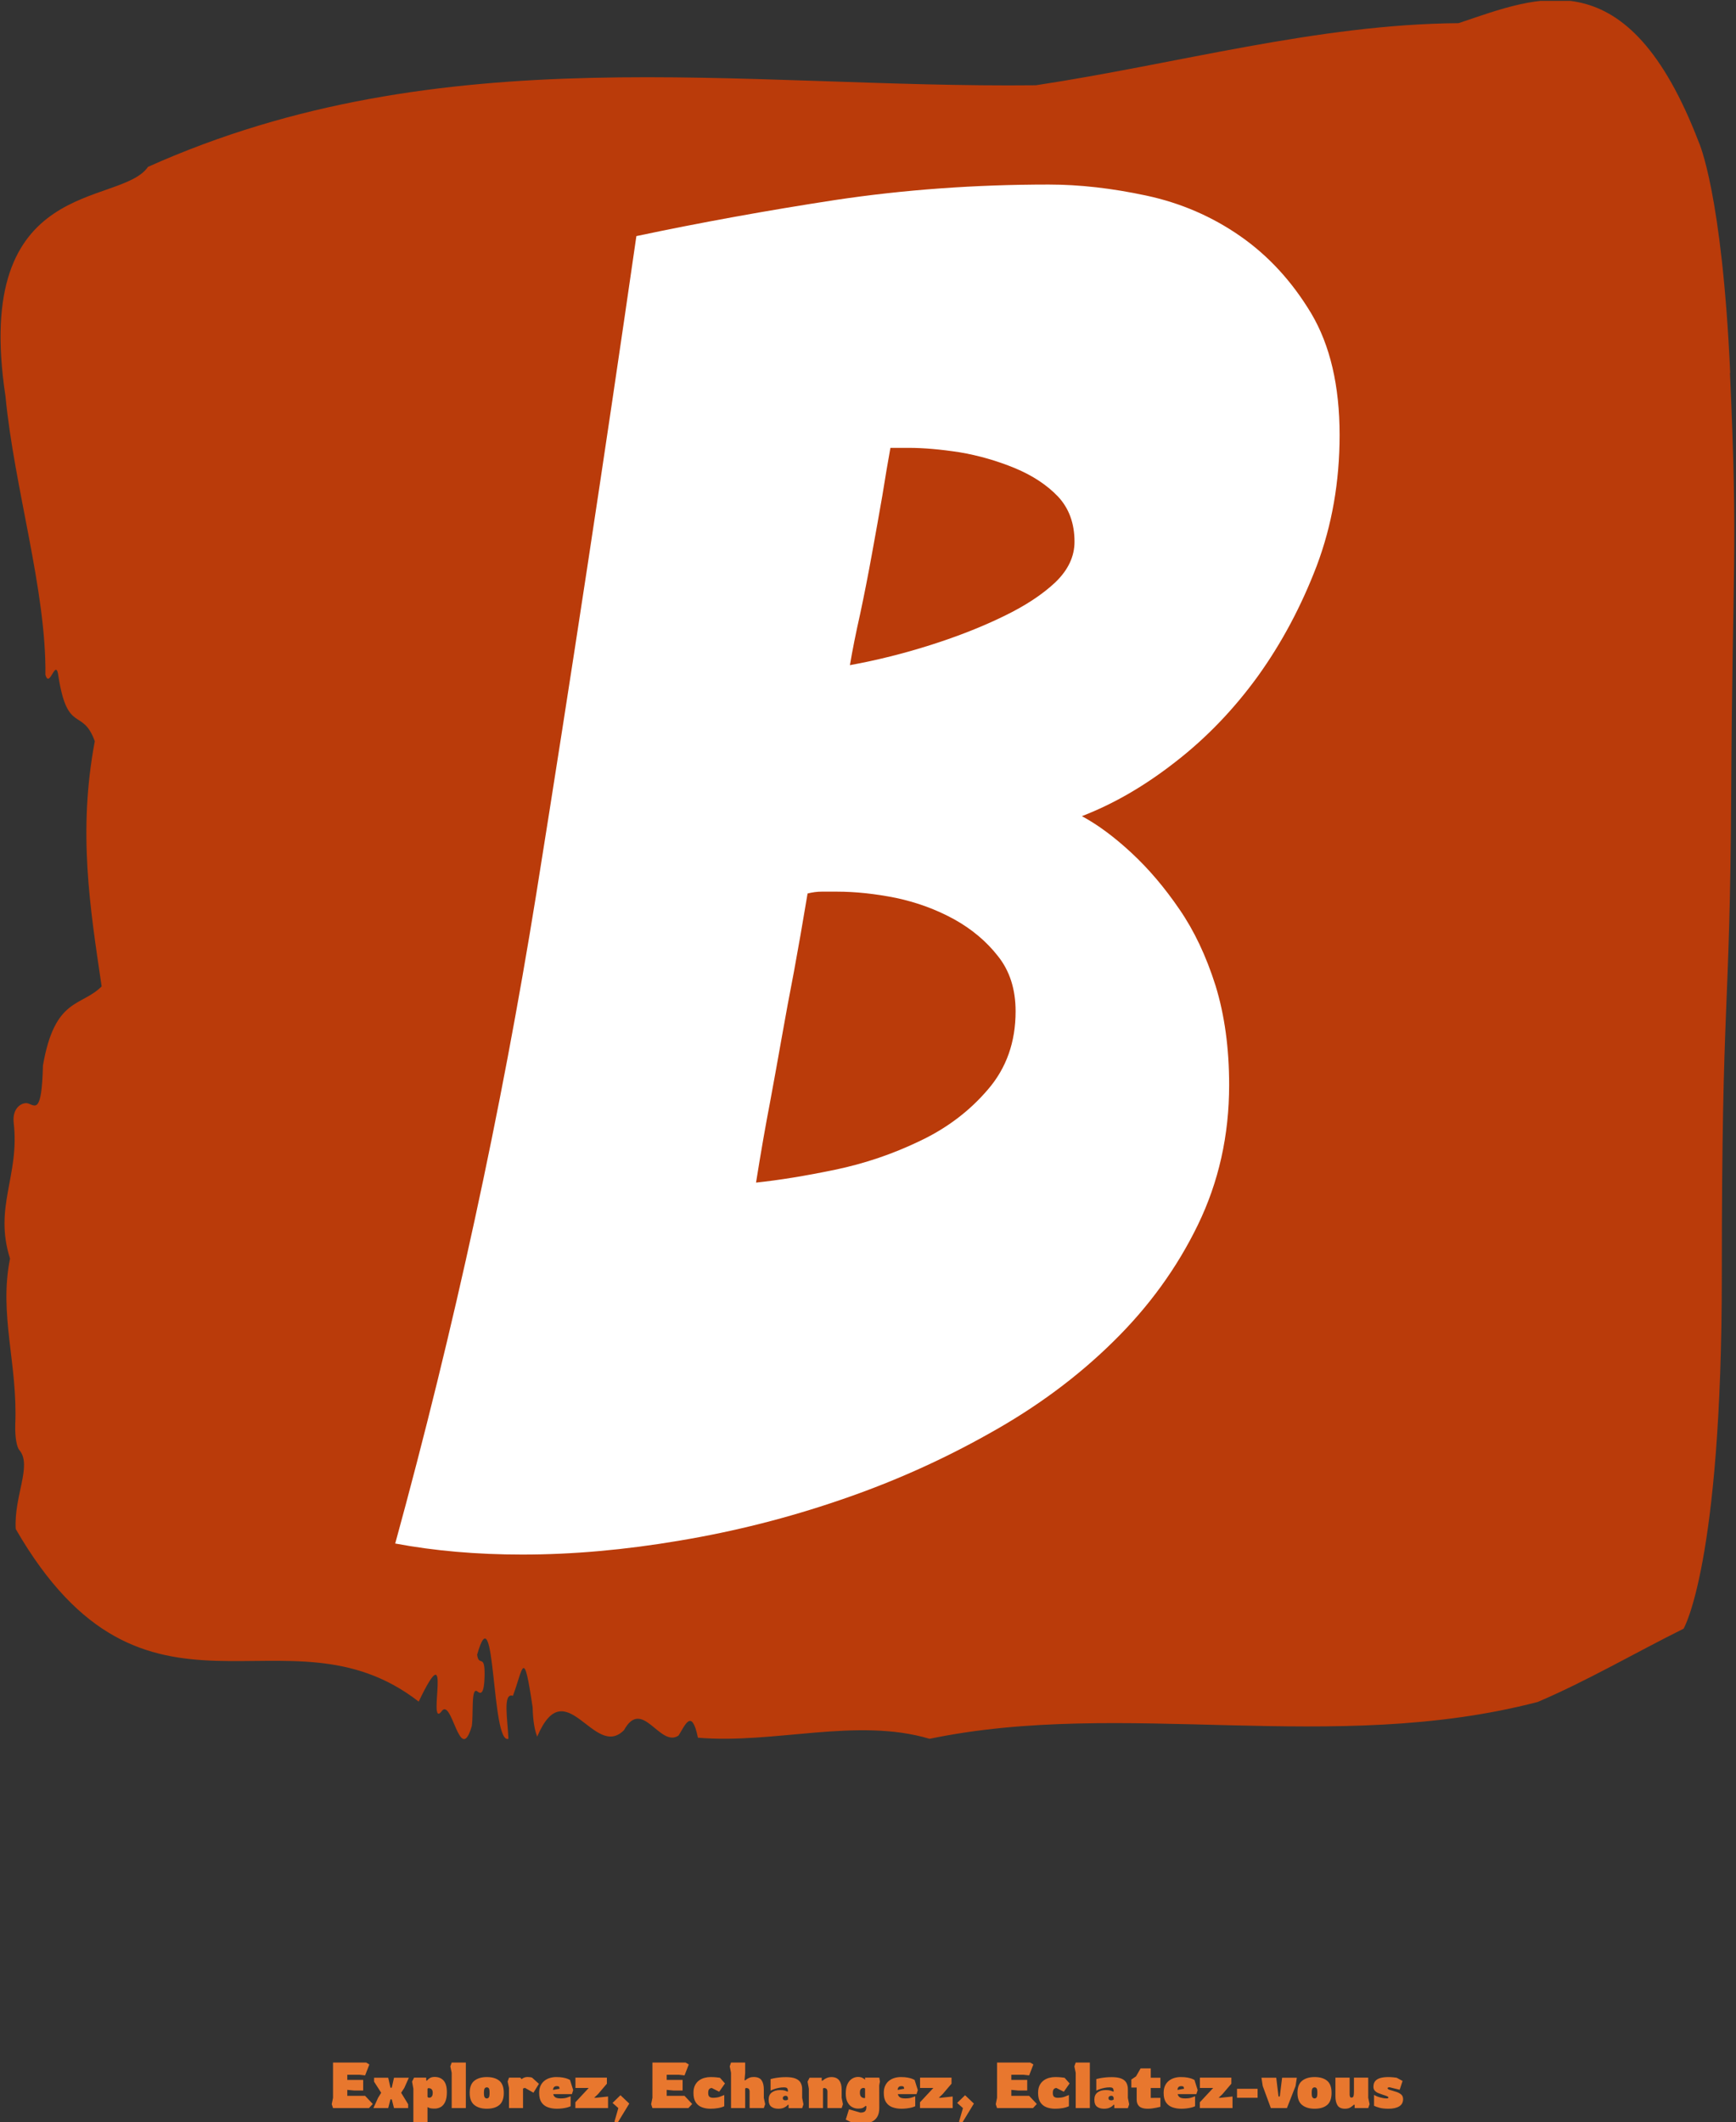 <svg xmlns="http://www.w3.org/2000/svg" version="1.1" xmlns:xlink="http://www.w3.org/1999/xlink" xmlns:svgjs="http://svgjs.dev/svgjs" width="1000" height="1222" viewBox="0 0 1000 1222"><rect x="0" y="0" width="1000" height="1222" fill="#333333" stroke="none"/><g transform="matrix(1,0,0,1,-0.341,0.495)"><svg viewBox="0 0 202 247" data-background-color="#ffffff" preserveAspectRatio="xMidYMid meet" height="1222" width="1000" xmlns="http://www.w3.org/2000/svg" xmlns:xlink="http://www.w3.org/1999/xlink"><g id="tight-bounds" transform="matrix(1,0,0,1,0.069,-0.1)"><svg viewBox="0 0 201.862 247.2" height="247.2" width="201.862"><g><svg viewBox="0 0 244.982 300.005" height="247.2" width="201.862"><g><svg viewBox="0 0 244.982 300.005" height="300.005" width="244.982"><g id="textblocktransform"><svg viewBox="0 0 244.982 300.005" height="300.005" width="244.982" id="textblock"><g><svg viewBox="0 0 244.982 245.672" height="245.672" width="244.982"><path d="M244.409 52.692C243.257 27.191 239.975 20.102 239.975 20.102 229.897-6.164 217.32-0.502 206.022 3.272 186.074 3.425 166.207 9.035 146.306 12.044 104.533 12.503 62.403 4.955 20.838 23.57 16.934 29.282-4.051 24.692 0.694 55.956 1.938 68.961 6.476 83.395 6.338 95.329 6.96 97.42 7.824 92.626 8.192 95.635 9.482 103.744 11.59 99.919 13.317 104.713 10.91 117.515 12.638 128.174 14.285 139.343 11.382 142.25 7.662 140.873 5.992 150.513 5.82 157.5 4.887 156.174 3.862 155.868 3.113 155.664 1.604 156.429 1.858 158.622 2.721 166.119-0.987 170.454 1.339 177.798-0.261 185.755 2.445 192.64 2.077 201.259 2.03 202.993 2.284 204.472 2.687 204.88 4.472 207.073 1.869 211.357 2.146 215.998 20.458 247.721 40.325 225.791 59.086 240.377 63.958 230.177 60.296 243.998 62.242 241.856 63.762 239.357 64.868 249.71 66.584 243.845 66.849 242.162 66.446 238.184 67.39 238.949 67.885 239.357 68.323 239.255 68.392 236.909 68.496 233.39 67.586 235.583 67.344 233.747 69.959 224.465 69.314 246.548 71.767 245.63 71.652 242.927 70.938 239.051 72.4 239.561 73.851 235.685 73.897 232.472 75.187 241.193 75.233 243.08 75.464 244.406 75.832 245.324 79.863 235.838 83.871 248.69 88.098 244.406 90.689 239.714 93.177 246.956 95.803 245.171 96.724 243.743 97.657 241.193 98.544 245.477 109.405 246.395 120.979 242.57 131.276 245.63 158.79 239.918 188.194 247.976 217.205 240.428 224.046 237.521 231.152 233.39 237.821 230.075 237.821 230.075 243.222 220.997 243.222 180.196S244.374 144.495 244.547 112.007C244.72 79.519 245.526 78.193 244.374 52.692Z" opacity="1" fill="#ba3b0a" data-fill-palette-color="tertiary"></path><g transform="matrix(1,0,0,1,55.768,26.069)"><svg width="133.446" viewBox="-0.05 -37 25.65 37.2" height="193.535" data-palette-color="#ffffff"><path d="M22.6-12.55Q22.6-10.5 21.75-8.75 20.9-7 19.45-5.58 18-4.15 16.07-3.08 14.15-2 12.03-1.28 9.9-0.55 7.68-0.18 5.45 0.2 3.4 0.2L3.4 0.2Q1.55 0.2-0.05-0.1L-0.05-0.1Q2.35-8.85 3.78-17.73 5.2-26.6 6.5-35.6L6.5-35.6Q9.1-36.15 11.9-36.58 14.7-37 17.7-37L17.7-37Q18.95-37 20.35-36.7 21.75-36.4 22.9-35.6 24.05-34.8 24.83-33.5 25.6-32.2 25.6-30.2L25.6-30.2Q25.6-28.3 24.98-26.65 24.35-25 23.38-23.65 22.4-22.3 21.15-21.33 19.9-20.35 18.6-19.85L18.6-19.85Q19.25-19.5 19.95-18.85 20.65-18.2 21.25-17.32 21.85-16.45 22.23-15.25 22.6-14.05 22.6-12.55L22.6-12.55ZM11.15-17.75Q10.95-16.55 10.78-15.63 10.6-14.7 10.45-13.85 10.3-13 10.13-12.08 9.95-11.15 9.75-9.9L9.75-9.9Q10.7-10 11.9-10.25 13.1-10.5 14.2-11.03 15.3-11.55 16.05-12.43 16.8-13.3 16.8-14.55L16.8-14.55Q16.8-15.45 16.32-16.05 15.85-16.65 15.13-17.05 14.4-17.45 13.55-17.63 12.7-17.8 11.95-17.8L11.95-17.8Q11.7-17.8 11.53-17.8 11.35-17.8 11.15-17.75L11.15-17.75ZM13.4-29.85Q13.3-29.3 13.18-28.55 13.05-27.8 12.9-26.98 12.75-26.15 12.58-25.35 12.4-24.55 12.3-23.95L12.3-23.95Q13.4-24.15 14.5-24.5 15.6-24.85 16.48-25.28 17.35-25.7 17.88-26.2 18.4-26.7 18.4-27.3L18.4-27.3Q18.4-28.05 17.95-28.53 17.5-29 16.78-29.3 16.05-29.6 15.28-29.73 14.5-29.85 13.9-29.85L13.9-29.85 13.4-29.85Z" opacity="1" transform="matrix(1,0,0,1,0,0)" fill="#ffffff" class="wordmark-text-0" data-fill-palette-color="quaternary" id="text-0"></path></svg></g></svg></g><g transform="matrix(1,0,0,1,46.792,291.361)"><svg viewBox="0 0 151.399 8.644" height="8.644" width="151.399"><g transform="matrix(1,0,0,1,0,0)"><svg width="151.399" viewBox="3 -35.4 832.77 47.55" height="8.644" data-palette-color="#e8772e"><path d="M31.95 0L4 0 3-3 4-8 4-35.4 29.75-35.4 32.25-33.9 28.95-25.4 24.45-25.9 15.1-25.9 15.1-21.9 27.45-21.9 27.45-13.65 20.55-13.65 15.1-14.15 15.1-9.5 28.95-9.5 34.9-3.2 31.95 0ZM46.9 0L35.4 0 39-7.95 41.45-11.9 35.9-20.55 35.9-23.6 46.9-23.6 48.65-15.8 49.65-15.8 51.4-23.6 62.95-23.6 59.4-15.65 56.95-11.9 62.4-3 62.4 0 51.4 0 49.65-6.8 48.65-6.8 46.9 0ZM77.45 12.15L66.45 12.15 66.45-15.1 65.45-20.6 67-23.65 76.45-23.65 76.45-21.5 76.95-21.25Q76.95-21.25 77.6-22 78.25-22.75 79.57-23.48 80.9-24.2 83-24.2L83-24.2Q87.45-24.2 89.97-21.35 92.5-18.5 92.5-12.35L92.5-12.35Q92.5-7.75 91.22-4.93 89.95-2.1 87.8-0.85 85.65 0.4 83 0.4L83 0.4Q79.9 0.4 78.67-0.18 77.45-0.75 77.45-0.75L77.45-0.75 77.45 12.15ZM78.75-8.05L78.75-8.05Q79.95-8.05 80.72-8.95 81.5-9.85 81.5-11.9L81.5-11.9Q81.5-13.65 80.67-14.58 79.85-15.5 77.95-15.5L77.95-15.5 77.45-15 77.45-8.7Q77.45-8.7 77.77-8.38 78.1-8.05 78.75-8.05ZM107.24 0L96.24 0 96.24-27.4 95.19-32.4 96.24-35.4 107.24-35.4 107.24 0ZM123.54 0.5L123.54 0.5Q117.44 0.5 113.84-2.4 110.24-5.3 110.24-11.8L110.24-11.8Q110.24-18.35 113.84-21.23 117.44-24.1 123.54-24.1L123.54-24.1Q129.84-24.1 133.29-21.23 136.74-18.35 136.74-11.8L136.74-11.8Q136.74-5.3 133.29-2.4 129.84 0.5 123.54 0.5ZM123.54-7.5L123.54-7.5Q124.49-7.5 125.09-8.28 125.69-9.05 125.69-11.8L125.69-11.8Q125.69-14.6 125.12-15.35 124.54-16.1 123.54-16.1L123.54-16.1Q122.59-16.1 121.94-15.35 121.29-14.6 121.29-11.8L121.29-11.8Q121.29-9.05 121.94-8.28 122.59-7.5 123.54-7.5ZM151.69 0L140.79 0 140.79-15.65 139.74-20.65 140.79-23.65 149.59-23.65 150.59-22.5Q150.59-22.5 151.16-22.93 151.74-23.35 152.79-23.75 153.84-24.15 155.24-24.15L155.24-24.15Q156.24-24.15 157.24-24 158.24-23.85 158.79-23.6L158.79-23.6 164.04-18.85 159.79-11.95 153.19-15.7 151.69-15.2 151.69 0ZM177.99 0.5L177.99 0.5Q174.14 0.5 171.01-0.63 167.89-1.75 166.06-4.42 164.24-7.1 164.24-11.8L164.24-11.8Q164.24-15.1 165.36-17.45 166.49-19.8 168.39-21.28 170.29-22.75 172.64-23.43 174.99-24.1 177.49-24.1L177.49-24.1Q180.64-24.1 182.76-23.7 184.89-23.3 186.19-22.8 187.49-22.3 188.19-21.9L188.19-21.9 190.69-13.95 189.69-10.85 175.19-10.85Q175.39-9.45 176.64-8.47 177.89-7.5 180.99-7.5L180.99-7.5Q183.94-7.5 185.89-8.15 187.84-8.8 188.69-9.15L188.69-9.15 188.69-1.45Q187.69-0.9 185.94-0.45 184.19 0 182.11 0.25 180.04 0.5 177.99 0.5ZM175.04-14.1L175.04-14.1 180.14-15.05 179.69-16.65Q178.99-17.05 177.99-17.05L177.99-17.05Q176.34-17.05 175.66-16.15 174.99-15.25 175.04-14.1ZM217.78 0L192.38 0 192.38-4.5 202.78-15.65 192.43-15.65 192.43-23.65 216.88-23.65 216.88-18.95 209.98-10.85 206.98-8 208.48-8 217.78-9 217.78 0ZM234.28-3.5L225.18 11.45 222.73 10.6 225.78 0 221.28-4 227.43-10 234.28-3.5ZM280.23 0L252.28 0 251.28-3 252.28-8 252.28-35.4 278.03-35.4 280.53-33.9 277.23-25.4 272.73-25.9 263.38-25.9 263.38-21.9 275.73-21.9 275.73-13.65 268.83-13.65 263.38-14.15 263.38-9.5 277.23-9.5 283.18-3.2 280.23 0ZM297.42 0.5L297.42 0.5Q293.72 0.5 290.7-0.65 287.67-1.8 285.92-4.5 284.17-7.2 284.17-11.8L284.17-11.8Q284.17-15.35 285.37-17.7 286.57-20.05 288.52-21.48 290.47-22.9 292.8-23.5 295.12-24.1 297.42-24.1L297.42-24.1Q300.17-24.1 302.07-23.88 303.97-23.65 304.77-23.55L304.77-23.55 308.67-19.15 304.17-12.7 298.42-15.6Q297.32-15.6 296.47-14.8 295.62-14 295.62-11.8L295.62-11.8Q295.62-9.5 296.65-8.75 297.67-8 299.42-8L299.42-8Q302.52-8 304.77-8.83 307.02-9.65 308.12-10.15L308.12-10.15 308.12-1.45Q306.22-0.5 303.35 0 300.47 0.5 297.42 0.5ZM324.37 0L313.37 0 313.37-27.4 312.37-32.4 313.37-35.4 324.37-35.4 324.37-27.3 323.87-21.75 324.37-21.5Q324.62-21.75 325.47-22.38 326.32-23 327.72-23.58 329.12-24.15 330.87-24.15L330.87-24.15Q335.37-24.15 337.12-21.6 338.87-19.05 338.87-14.45L338.87-14.45 338.87-7.95 339.92-3.05 338.87 0 327.82 0 327.82-12.65Q327.82-14.25 327.17-14.93 326.52-15.6 324.87-15.6L324.87-15.6 324.37-15.1 324.37 0ZM350.12 0.5L350.12 0.5Q346.77 0.5 344.69-1.07 342.62-2.65 342.62-6.6L342.62-6.6Q342.62-10.25 345.04-12.13 347.47-14 351.62-14L351.62-14Q353.87-14 355.22-13.58 356.57-13.15 357.27-12.75L357.27-12.75 357.62-13Q357.62-14.55 357.07-15.33 356.52-16.1 354.42-16.1L354.42-16.1Q352.57-16.1 350.64-15.73 348.72-15.35 347.02-14.78 345.32-14.2 344.12-13.55L344.12-13.55 344.12-22.55Q344.92-22.8 346.67-23.15 348.42-23.5 350.87-23.78 353.32-24.05 356.12-24.05L356.12-24.05Q360.82-24.05 363.57-22.93 366.32-21.8 367.49-19.68 368.67-17.55 368.67-14.6L368.67-14.6 368.67-7.95 369.67-2.9 368.67 0.05 358.12 0.05 358.12-2.4 357.62-2.65Q356.82-1.5 354.89-0.5 352.97 0.5 350.12 0.5ZM355.77-6.05L355.77-6.05Q356.52-6.05 357.02-6.3 357.52-6.55 357.62-6.6L357.62-6.6 357.62-7.7Q357.62-8.45 357.17-9 356.72-9.55 355.82-9.55L355.82-9.55Q355.02-9.55 354.32-9.13 353.62-8.7 353.62-7.65L353.62-7.65Q353.62-6.05 355.77-6.05ZM384.87 0L373.87 0 373.87-15.05 372.87-20.55 374.42-23.6 383.87-23.6 383.87-21.45 384.31-21.15Q384.87-21.65 385.84-22.33 386.81-23 388.22-23.55 389.62-24.1 391.37-24.1L391.37-24.1Q395.47-24.1 397.42-21.55 399.37-19 399.37-14.4L399.37-14.4 399.37-8 400.37-3 399.37 0 388.31 0 388.31-12.65Q388.31-14.15 387.64-14.88 386.97-15.6 385.37-15.6L385.37-15.6 384.87-15.1 384.87 0ZM415.11 12.15L415.11 12.15Q414.31 12.15 413.04 12.13 411.76 12.1 410.56 12.03 409.36 11.95 408.66 11.9L408.66 11.9 402.56 8.95 405.06 0.95 413.91 3.5Q416.61 3.5 417.59 2.43 418.56 1.35 418.56-0.55L418.56-0.55 418.56-1.5 418.06-1.75Q417.36-1.05 416.14-0.33 414.91 0.4 412.06 0.4L412.06 0.4Q409.71 0.4 407.51-0.78 405.31-1.95 403.94-4.55 402.56-7.15 402.56-11.3L402.56-11.3Q402.56-15.95 403.96-18.78 405.36-21.6 407.54-22.9 409.71-24.2 412.06-24.2L412.06-24.2Q414.11-24.2 415.56-23.45 417.01-22.7 417.56-22L417.56-22 417.56-23.65 428.61-23.65 429.11-20.65 428.56-17.65 428.61-0.05Q428.61 4.25 426.94 6.95 425.26 9.65 422.24 10.9 419.21 12.15 415.11 12.15ZM416.81-7.8L416.81-7.8Q417.01-7.8 417.19-7.8 417.36-7.8 417.56-7.85L417.56-7.85 417.56-15.2Q417.46-15.35 417.14-15.5 416.81-15.65 416.26-15.65L416.26-15.65Q415.26-15.65 414.41-14.9 413.56-14.15 413.56-11.85L413.56-11.85Q413.56-9.7 414.56-8.78 415.56-7.85 416.81-7.8ZM445.86 0.5L445.86 0.5Q442.01 0.5 438.88-0.63 435.76-1.75 433.94-4.42 432.11-7.1 432.11-11.8L432.11-11.8Q432.11-15.1 433.24-17.45 434.36-19.8 436.26-21.28 438.16-22.75 440.51-23.43 442.86-24.1 445.36-24.1L445.36-24.1Q448.51-24.1 450.63-23.7 452.76-23.3 454.06-22.8 455.36-22.3 456.06-21.9L456.06-21.9 458.56-13.95 457.56-10.85 443.06-10.85Q443.26-9.45 444.51-8.47 445.76-7.5 448.86-7.5L448.86-7.5Q451.81-7.5 453.76-8.15 455.71-8.8 456.56-9.15L456.56-9.15 456.56-1.45Q455.56-0.9 453.81-0.45 452.06 0 449.99 0.25 447.91 0.5 445.86 0.5ZM442.91-14.1L442.91-14.1 448.01-15.05 447.56-16.65Q446.86-17.05 445.86-17.05L445.86-17.05Q444.21-17.05 443.54-16.15 442.86-15.25 442.91-14.1ZM485.66 0L460.26 0 460.26-4.5 470.66-15.65 460.31-15.65 460.31-23.65 484.76-23.65 484.76-18.95 477.86-10.85 474.86-8 476.36-8 485.66-9 485.66 0ZM502.15-3.5L493.05 11.45 490.6 10.6 493.65 0 489.15-4 495.3-10 502.15-3.5ZM548.1 0L520.15 0 519.15-3 520.15-8 520.15-35.4 545.9-35.4 548.4-33.9 545.1-25.4 540.6-25.9 531.25-25.9 531.25-21.9 543.6-21.9 543.6-13.65 536.7-13.65 531.25-14.15 531.25-9.5 545.1-9.5 551.05-3.2 548.1 0ZM565.3 0.5L565.3 0.5Q561.6 0.5 558.57-0.65 555.55-1.8 553.8-4.5 552.05-7.2 552.05-11.8L552.05-11.8Q552.05-15.35 553.25-17.7 554.45-20.05 556.4-21.48 558.35-22.9 560.67-23.5 563-24.1 565.3-24.1L565.3-24.1Q568.05-24.1 569.95-23.88 571.85-23.65 572.65-23.55L572.65-23.55 576.55-19.15 572.05-12.7 566.3-15.6Q565.2-15.6 564.35-14.8 563.5-14 563.5-11.8L563.5-11.8Q563.5-9.5 564.52-8.75 565.55-8 567.3-8L567.3-8Q570.4-8 572.65-8.83 574.9-9.65 576-10.15L576-10.15 576-1.45Q574.1-0.5 571.22 0 568.35 0.5 565.3 0.5ZM592.29 0L581.29 0 581.29-27.4 580.24-32.4 581.29-35.4 592.29-35.4 592.29 0ZM603.29 0.5L603.29 0.5Q599.94 0.5 597.87-1.07 595.79-2.65 595.79-6.6L595.79-6.6Q595.79-10.25 598.22-12.13 600.64-14 604.79-14L604.79-14Q607.04-14 608.39-13.58 609.74-13.15 610.44-12.75L610.44-12.75 610.79-13Q610.79-14.55 610.24-15.33 609.69-16.1 607.59-16.1L607.59-16.1Q605.74-16.1 603.82-15.73 601.89-15.35 600.19-14.78 598.49-14.2 597.29-13.55L597.29-13.55 597.29-22.55Q598.09-22.8 599.84-23.15 601.59-23.5 604.04-23.78 606.49-24.05 609.29-24.05L609.29-24.05Q613.99-24.05 616.74-22.93 619.49-21.8 620.67-19.68 621.84-17.55 621.84-14.6L621.84-14.6 621.84-7.95 622.84-2.9 621.84 0.05 611.29 0.05 611.29-2.4 610.79-2.65Q609.99-1.5 608.07-0.5 606.14 0.5 603.29 0.5ZM608.94-6.05L608.94-6.05Q609.69-6.05 610.19-6.3 610.69-6.55 610.79-6.6L610.79-6.6 610.79-7.7Q610.79-8.45 610.34-9 609.89-9.55 608.99-9.55L608.99-9.55Q608.19-9.55 607.49-9.13 606.79-8.7 606.79-7.65L606.79-7.65Q606.79-6.05 608.94-6.05ZM637.19 0.5L637.19 0.5Q632.79 0.5 630.74-1.3 628.69-3.1 628.69-6.55L628.69-6.55 628.69-15.95 624.54-15.95 624.54-22.2 628.19-24.65 631.74-30.85 639.64-30.85 639.64-23.6 647.14-23.6 647.14-15.6 639.64-15.6 639.64-7.9 647.14-7.95 647.14-1Q647.14-1 646.24-0.78 645.34-0.55 643.86-0.25 642.39 0.05 640.64 0.28 638.89 0.5 637.19 0.5ZM663.39 0.5L663.39 0.5Q659.54 0.5 656.41-0.63 653.29-1.75 651.46-4.42 649.64-7.1 649.64-11.8L649.64-11.8Q649.64-15.1 650.76-17.45 651.89-19.8 653.79-21.28 655.69-22.75 658.04-23.43 660.39-24.1 662.89-24.1L662.89-24.1Q666.04-24.1 668.16-23.7 670.29-23.3 671.59-22.8 672.89-22.3 673.59-21.9L673.59-21.9 676.09-13.95 675.09-10.85 660.59-10.85Q660.79-9.45 662.04-8.47 663.29-7.5 666.39-7.5L666.39-7.5Q669.34-7.5 671.29-8.15 673.24-8.8 674.09-9.15L674.09-9.15 674.09-1.45Q673.09-0.9 671.34-0.45 669.59 0 667.51 0.25 665.44 0.5 663.39 0.5ZM660.44-14.1L660.44-14.1 665.54-15.05 665.09-16.65Q664.39-17.05 663.39-17.05L663.39-17.05Q661.74-17.05 661.06-16.15 660.39-15.25 660.44-14.1ZM703.18 0L677.78 0 677.78-4.5 688.18-15.65 677.83-15.65 677.83-23.65 702.28-23.65 702.28-18.95 695.38-10.85 692.38-8 693.88-8 703.18-9 703.18 0ZM722.68-8L706.68-8 706.68-15 722.68-15 722.68-8ZM745.48 0L732.98 0 726.68-17.1 725.68-23.6 737.18-23.6 738.93-9 739.93-9 741.73-23.6 753.18-23.6 752.18-17.1 745.48 0ZM766.98 0.5L766.98 0.5Q760.88 0.5 757.28-2.4 753.68-5.3 753.68-11.8L753.68-11.8Q753.68-18.35 757.28-21.23 760.88-24.1 766.98-24.1L766.98-24.1Q773.28-24.1 776.73-21.23 780.18-18.35 780.18-11.8L780.18-11.8Q780.18-5.3 776.73-2.4 773.28 0.5 766.98 0.5ZM766.98-7.5L766.98-7.5Q767.93-7.5 768.53-8.28 769.13-9.05 769.13-11.8L769.13-11.8Q769.13-14.6 768.55-15.35 767.98-16.1 766.98-16.1L766.98-16.1Q766.03-16.1 765.38-15.35 764.73-14.6 764.73-11.8L764.73-11.8Q764.73-9.05 765.38-8.28 766.03-7.5 766.98-7.5ZM790.67 0.5L790.67 0.5Q786.47 0.5 784.82-2.08 783.17-4.65 783.17-9.2L783.17-9.2 783.17-23.65 794.22-23.65 794.22-10.5Q794.22-9.65 794.5-8.9 794.77-8.15 795.57-8.15L795.57-8.15Q796.92-8.15 797.25-9.3 797.57-10.45 797.57-12.65L797.57-12.65 797.57-23.65 808.67-23.65 808.67-8.05 809.72-3.05 808.67 0 798.12 0 798.12-2.45 797.62-2.7Q796.67-1.75 795-0.63 793.32 0.5 790.67 0.5ZM824.47 0.5L824.47 0.5Q820.22 0.5 817.52-0.23 814.82-0.95 813.17-1.8L813.17-1.8 813.17-10.25Q815.27-9 818.02-8.25 820.77-7.5 822.97-7.5L822.97-7.5Q823.77-7.5 824.07-7.7 824.37-7.9 824.37-8.3L824.37-8.3Q824.37-8.7 823.4-9.18 822.42-9.65 820.07-10.35L820.07-10.35Q818.22-10.95 816.52-11.65 814.82-12.35 813.77-13.5 812.72-14.65 812.72-16.55L812.72-16.55Q812.72-19.45 814.2-21.1 815.67-22.75 818.3-23.43 820.92-24.1 824.27-24.1L824.27-24.1Q826.17-24.1 828.1-23.9 830.02-23.7 830.72-23.6L830.72-23.6 835.37-21.1 833.12-14.25 825.32-16.15Q823.72-16.15 823.72-15.4L823.72-15.4Q823.72-14.55 826.02-13.95L826.02-13.95Q828.37-13.3 830.62-12.55 832.87-11.8 834.32-10.53 835.77-9.25 835.77-7L835.77-7Q835.77-3.2 832.77-1.35 829.77 0.5 824.47 0.5Z" opacity="1" transform="matrix(1,0,0,1,0,0)" fill="#e8772e" class="slogan-text-1" data-fill-palette-color="secondary" id="text-1"></path></svg></g></svg></g></svg></g></svg></g><g></g></svg></g><defs></defs></svg><rect width="201.862" height="247.2" fill="none" stroke="none" visibility="hidden"></rect></g></svg></g></svg>